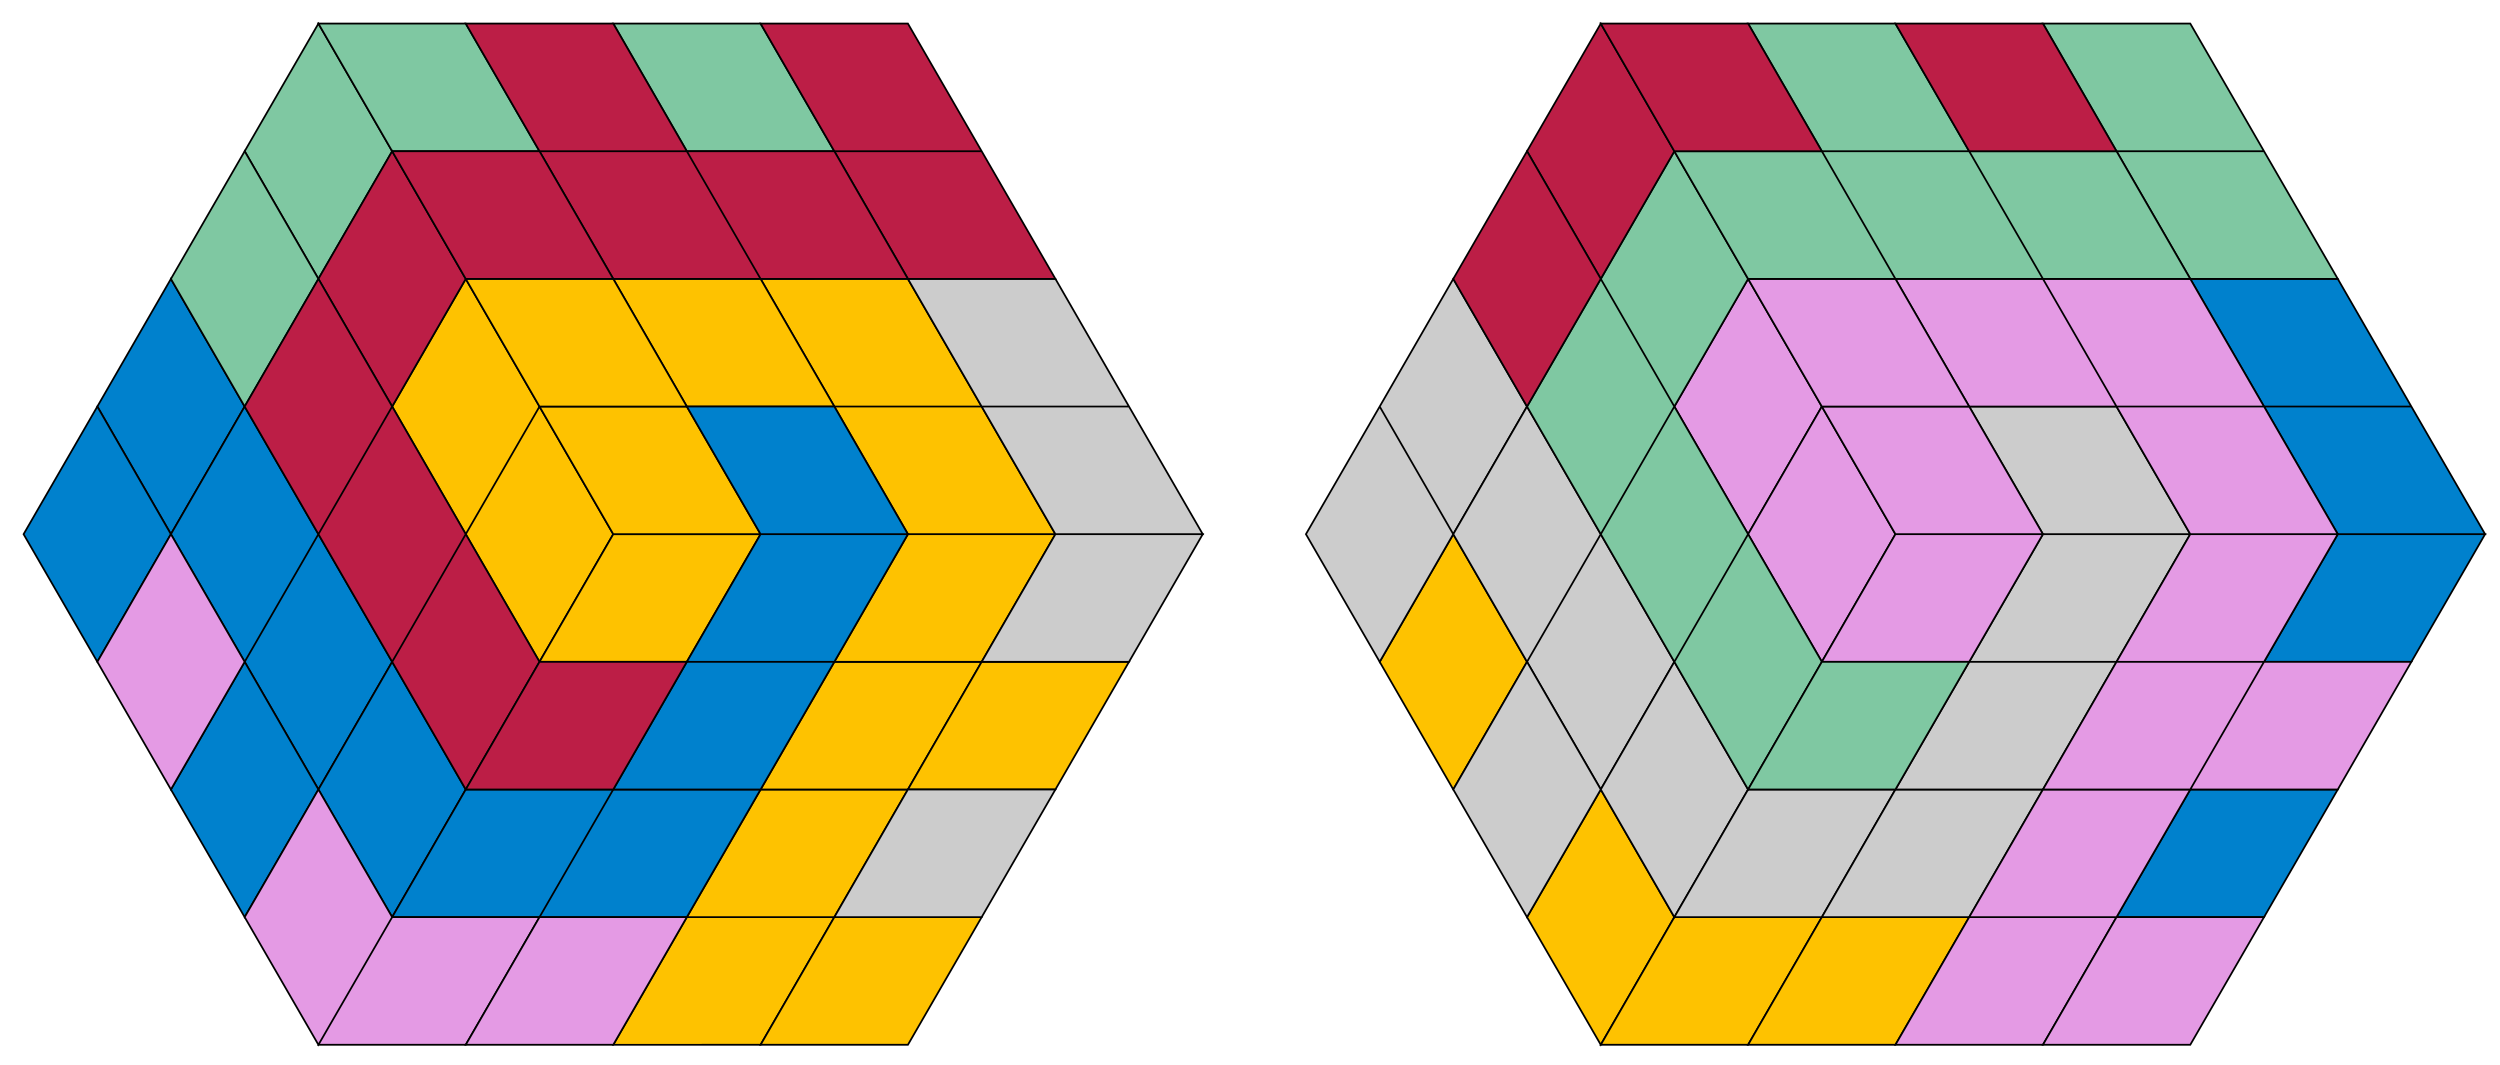 <svg xmlns="http://www.w3.org/2000/svg" width="1410.1" height="600.5"><g stroke="#000"><g fill="#FEC200"><path d="M262.7 157.3l-41.5 72 41.5 72 41.6-72zm41.6 72l-41.6 72 41.6 72 41.6-72zm41.6 360H429l41.6-72h-83.2z"/><path d="M429 589.3h83.1l41.6-72h-83.1zm-41.6-72h83.2l41.5-72H429z"/><path d="M429 445.3h83.1l41.6-72h-83.1z"/><path d="M512.1 445.3h83.2l41.5-72h-83.1zm-207.8-72h83.1l41.6-72h-83.1zm166.3 0h83.1l41.6-72h-83.2zm124.7-72l-41.6-72h-83.1l41.5 72zm-41.6-72l-41.6-72H429l41.6 72z"/><path d="M470.6 229.3l-41.6-72h-83.1l41.5 72zm-41.6 72l-41.6-72h-83.1l41.6 72z"/><path d="M387.4 229.3l-41.5-72h-83.2l41.6 72zm432.3 72l-41.5 72 41.5 72 41.6-72zm83.2 144l-41.6 72 41.6 72 41.5-72z"/><path d="M902.9 589.3H986l41.6-72h-83.2z"/><path d="M986 589.3h83.1l41.6-72h-83.1z"/></g><g fill="#0081CD"><path d="M96.4 157.3l-41.5 72 41.5 72 41.6-72z"/><path d="M54.9 229.3l-41.6 72 41.6 72 41.5-72zm83.1 0l-41.6 72 41.6 72 41.6-72zm41.6 72l-41.6 72 41.6 72 41.6-72z"/><path d="M138 373.3l-41.6 72 41.6 72 41.6-72zm83.2 0l-41.6 72 41.6 72 41.5-72z"/><path d="M221.2 517.3h83.1l41.6-72h-83.2zm83.1 0h83.1l41.6-72h-83.1z"/><path d="M345.9 445.3H429l41.6-72h-83.2zm41.5-72h83.2l41.5-72H429zm124.7-72l-41.5-72h-83.2l41.6 72zm681.7 216h83.2l41.6-72h-83.2zm83.2-144h83.1l41.6-72h-83.1zm124.7-72l-41.6-72H1277l41.6 72zm-41.6-72l-41.5-72h-83.2l41.6 72z"/></g><g fill="#CCC"><path d="M470.6 517.3h83.1l41.6-72h-83.2zm83.1-144h83.1l41.6-72h-83.1zm124.7-72l-41.6-72h-83.1l41.6 72zm-41.6-72l-41.5-72h-83.2l41.6 72zm182.9-72l-41.5 72 41.5 72 41.6-72zm-41.5 72l-41.6 72 41.6 72 41.5-72z"/><path d="M861.3 229.3l-41.6 72 41.6 72 41.6-72zm41.6 72l-41.6 72 41.6 72 41.5-72z"/><path d="M861.3 373.3l-41.6 72 41.6 72 41.6-72zm83.1 0l-41.5 72 41.5 72 41.6-72z"/><path d="M944.4 517.3h83.2l41.5-72H986z"/><path d="M1027.6 517.3h83.1l41.6-72h-83.2z"/><path d="M1069.1 445.3h83.2l41.5-72h-83.1zm41.6-72h83.1l41.6-72h-83.1zm124.7-72l-41.6-72h-83.1l41.6 72z"/></g><g fill="#E49AE4"><path d="M96.4 301.3l-41.5 72 41.5 72 41.6-72zm83.2 144l-41.6 72 41.6 72 41.6-72zm0 144h83.1l41.6-72h-83.1z"/><path d="M262.7 589.3h83.2l41.5-72h-83.1zm723.3-432l-41.6 72 41.6 72 41.6-72z"/><path d="M1027.6 229.3l-41.6 72 41.6 72 41.5-72zm41.5 360h83.2l41.5-72h-83.1z"/><path d="M1152.3 589.3h83.1l41.6-72h-83.2zm-41.6-72h83.1l41.6-72h-83.1z"/><path d="M1152.3 445.3h83.1l41.6-72h-83.2zm83.1 0h83.2l41.5-72H1277zm-207.8-72h83.1l41.6-72h-83.2zm166.2 0h83.2l41.6-72h-83.2zm124.8-72l-41.6-72h-83.2l41.6 72zm-41.6-72l-41.6-72h-83.1l41.5 72zm-83.2 0l-41.5-72h-83.2l41.6 72zm-41.5 72l-41.6-72h-83.1l41.5 72z"/><path d="M1110.7 229.3l-41.6-72H986l41.6 72z"/></g><g fill="#7FC8A2"><path d="M179.6 13.3l-41.6 72 41.6 72 41.6-72z"/><path d="M138 85.3l-41.6 72 41.6 72 41.6-72zm332.6 0l-41.6-72h-83.1l41.5 72zm-166.3 0l-41.6-72h-83.1l41.6 72zm640.1 0l-41.5 72 41.5 72 41.6-72zm-41.5 72l-41.6 72 41.6 72 41.5-72zm41.5 72l-41.5 72 41.5 72 41.6-72zm41.6 72l-41.6 72 41.6 72 41.6-72z"/><path d="M986 445.3h83.1l41.6-72h-83.1zm332.6-288l-41.6-72h-83.2l41.6 72zm-41.6-72l-41.6-72h-83.1l41.5 72z"/><path d="M1235.4 157.3l-41.6-72h-83.1l41.6 72zm-83.1 0l-41.6-72h-83.1l41.5 72zm-41.6-72l-41.6-72H986l41.6 72zm-41.6 72l-41.5-72h-83.2l41.6 72z"/></g><g fill="#BC1E46"><path d="M221.2 85.3l-41.6 72 41.6 72 41.5-72z"/><path d="M179.6 157.3l-41.6 72 41.6 72 41.6-72zm41.6 72l-41.6 72 41.6 72 41.5-72zm41.5 72l-41.5 72 41.5 72 41.6-72z"/><path d="M262.7 445.3h83.2l41.5-72h-83.1zm332.6-288l-41.6-72h-83.1l41.5 72zm-41.6-72l-41.6-72H429l41.6 72z"/><path d="M512.1 157.3l-41.5-72h-83.2l41.6 72zm-83.1 0l-41.6-72h-83.1l41.6 72zm-41.6-72l-41.5-72h-83.2l41.6 72z"/><path d="M345.9 157.3l-41.6-72h-83.1l41.5 72zm557-144l-41.6 72 41.6 72 41.5-72z"/><path d="M861.3 85.3l-41.6 72 41.6 72 41.6-72zm332.5 0l-41.5-72h-83.2l41.6 72zm-166.2 0l-41.6-72h-83.1l41.5 72z"/></g></g></svg>